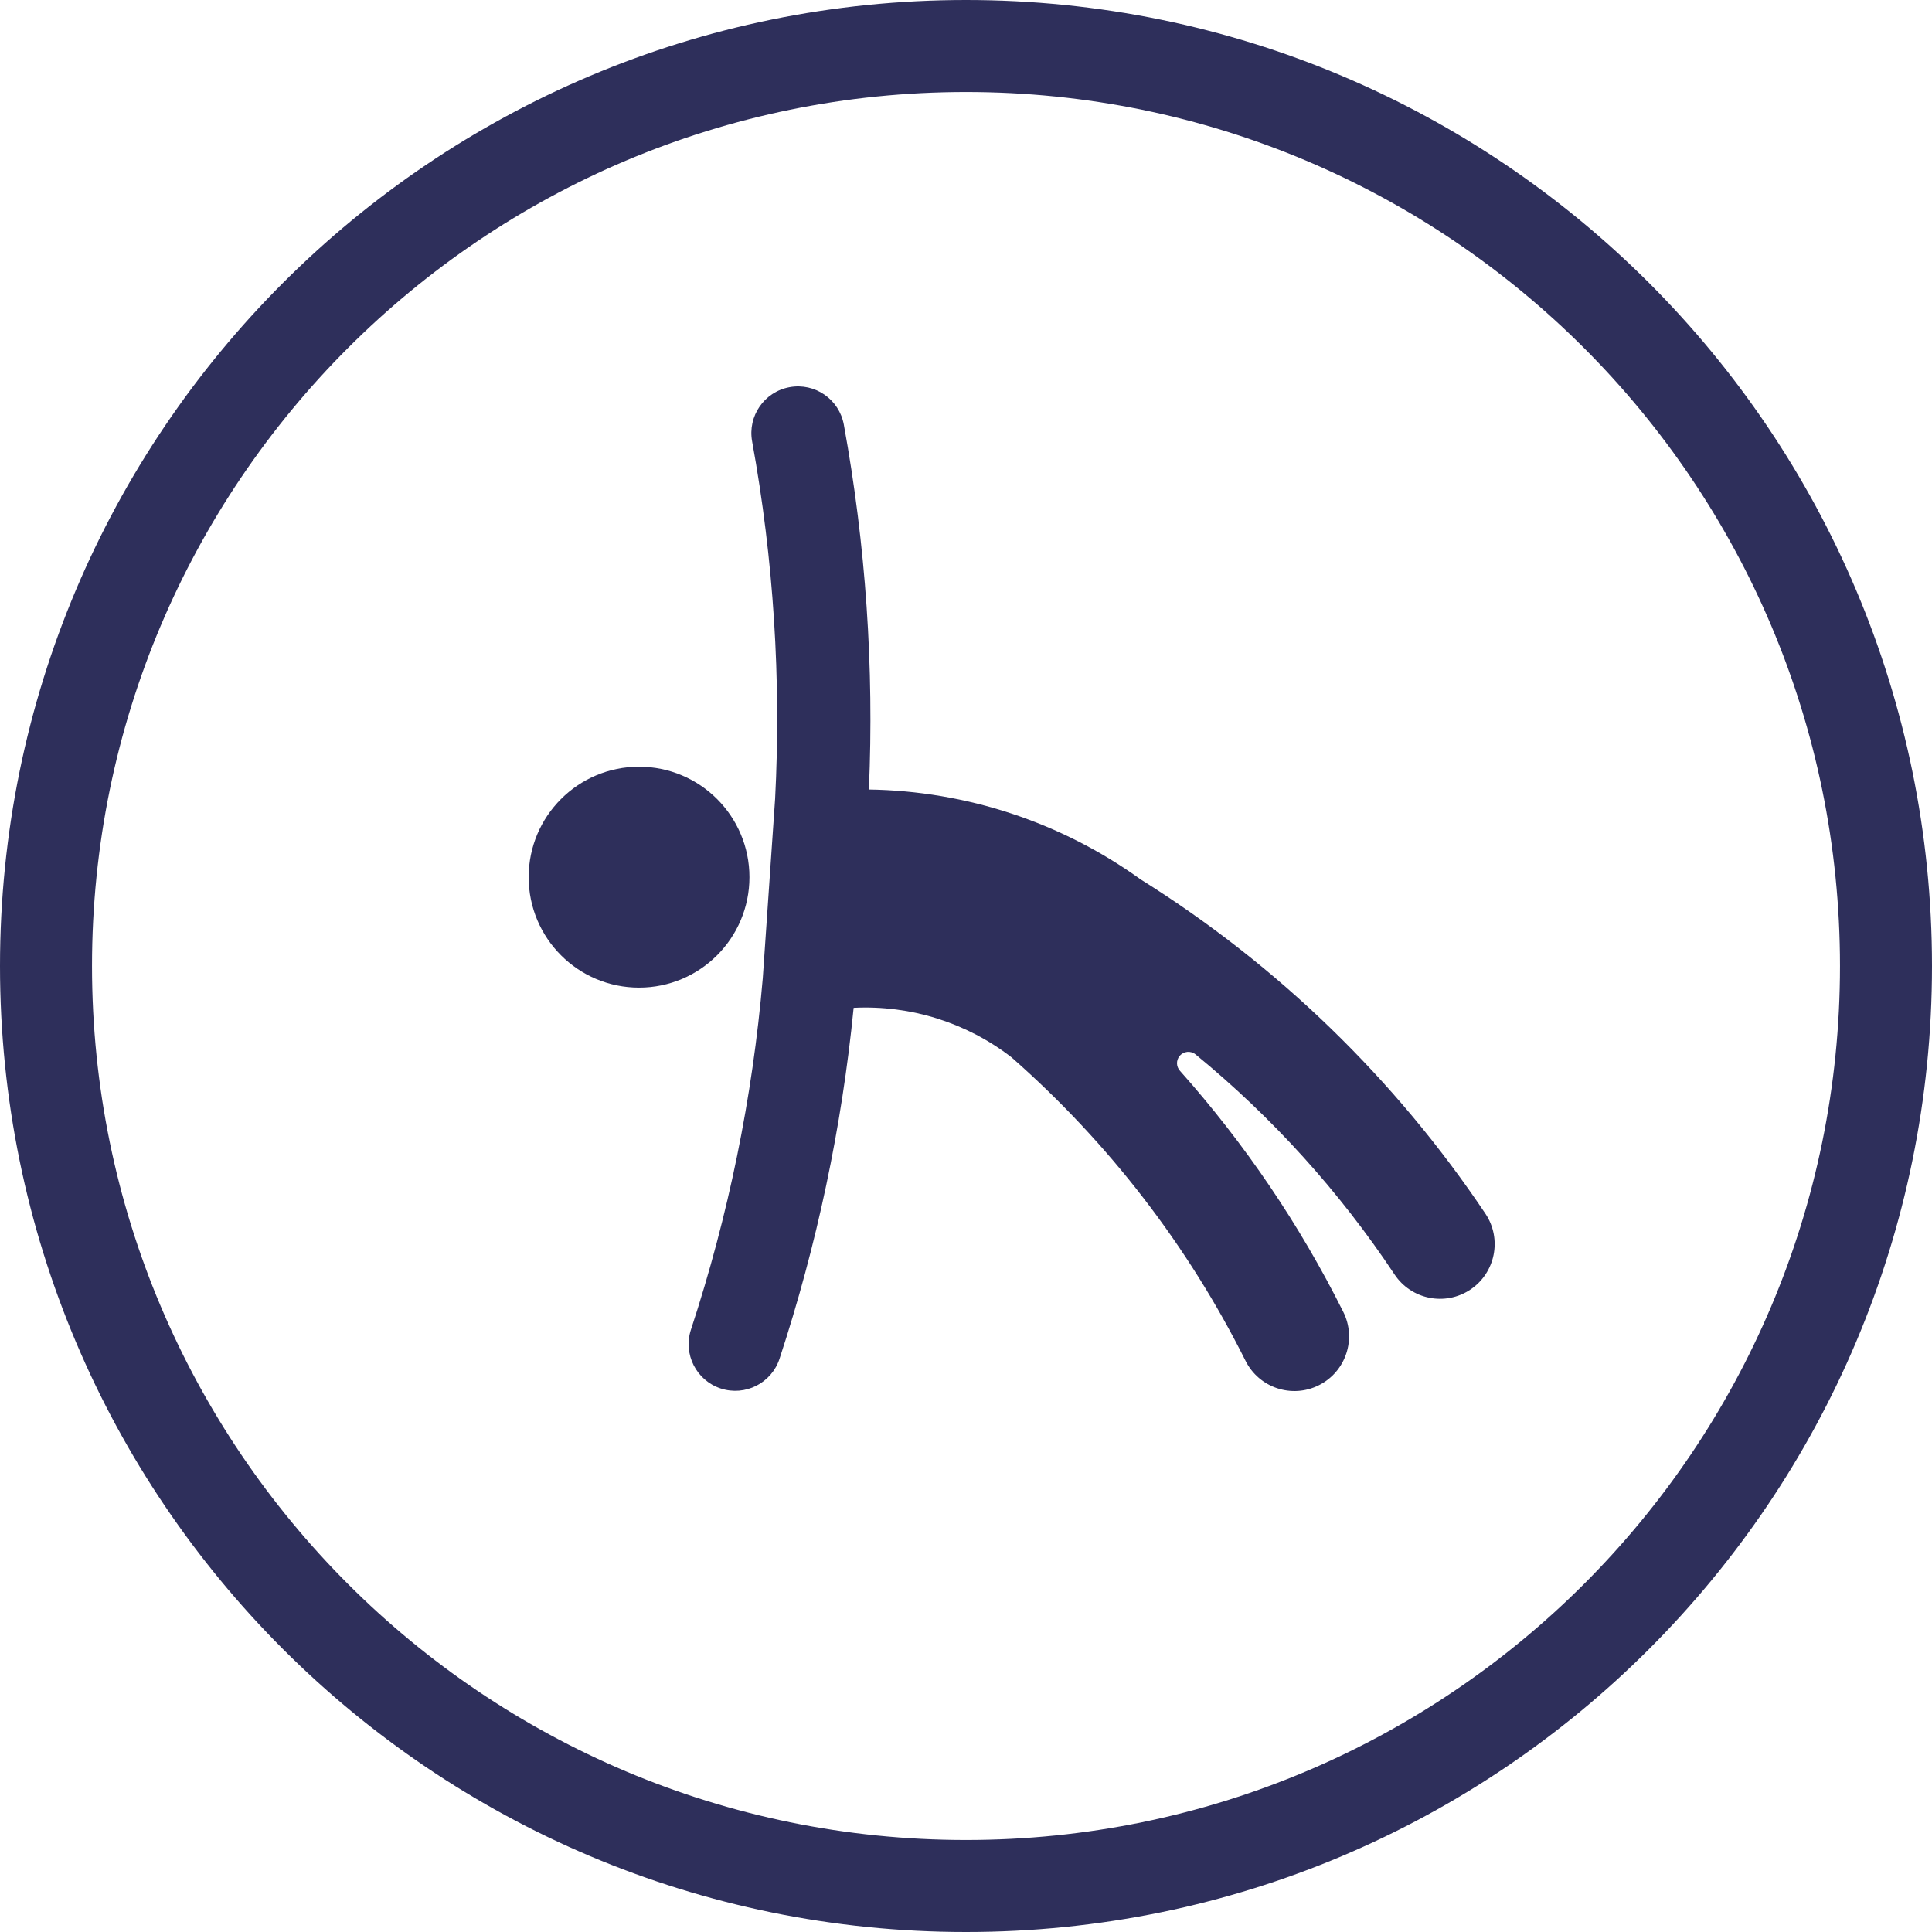 <svg width="100" height="100" viewBox="0 0 100 100" fill="none" xmlns="http://www.w3.org/2000/svg">
<path fill-rule="evenodd" clip-rule="evenodd" d="M50 4.762C25.016 4.762 4.762 25.016 4.762 50C4.762 74.984 25.016 95.238 50 95.238C74.984 95.238 95.238 74.984 95.238 50C95.238 25.016 74.984 4.762 50 4.762ZM0 50C0 22.386 22.386 0 50 0C77.614 0 100 22.386 100 50C100 77.614 77.614 100 50 100C22.386 100 0 77.614 0 50Z" fill="#2E2F5B"/>
<path d="M38.791 45.402C38.791 42.244 36.233 39.685 33.077 39.685C29.921 39.685 27.363 42.244 27.363 45.402C27.363 48.559 29.921 51.119 33.077 51.119C36.233 51.119 38.791 48.559 38.791 45.402Z" fill="#2E2F5B"/>
<path d="M40.12 41.341L39.482 50.623C38.952 56.813 37.704 62.918 35.765 68.818C35.348 70.085 36.036 71.449 37.302 71.867C38.569 72.283 39.933 71.595 40.349 70.327C42.287 64.432 43.574 58.342 44.184 52.165C47.126 52.017 50.025 52.926 52.357 54.728C57.37 59.132 61.483 64.465 64.468 70.435C65.167 71.834 66.868 72.4 68.264 71.7C69.662 71.001 70.227 69.299 69.527 67.902C67.271 63.387 64.427 59.191 61.072 55.422C60.878 55.206 60.871 54.883 61.055 54.659C61.261 54.408 61.63 54.371 61.882 54.576C65.861 57.837 69.332 61.674 72.179 65.962C73.043 67.264 74.8 67.618 76.1 66.753C77.401 65.888 77.755 64.13 76.891 62.829C76.886 62.823 76.883 62.816 76.879 62.81L76.891 62.829C72.227 55.862 66.142 49.963 59.037 45.517C54.934 42.565 50.027 40.941 44.974 40.865C45.247 34.542 44.813 28.208 43.677 21.982C43.438 20.67 42.181 19.8 40.871 20.04C39.56 20.279 38.69 21.536 38.93 22.848C40.042 28.959 40.441 35.178 40.118 41.381" fill="#2E2F5B"/>
</svg>
